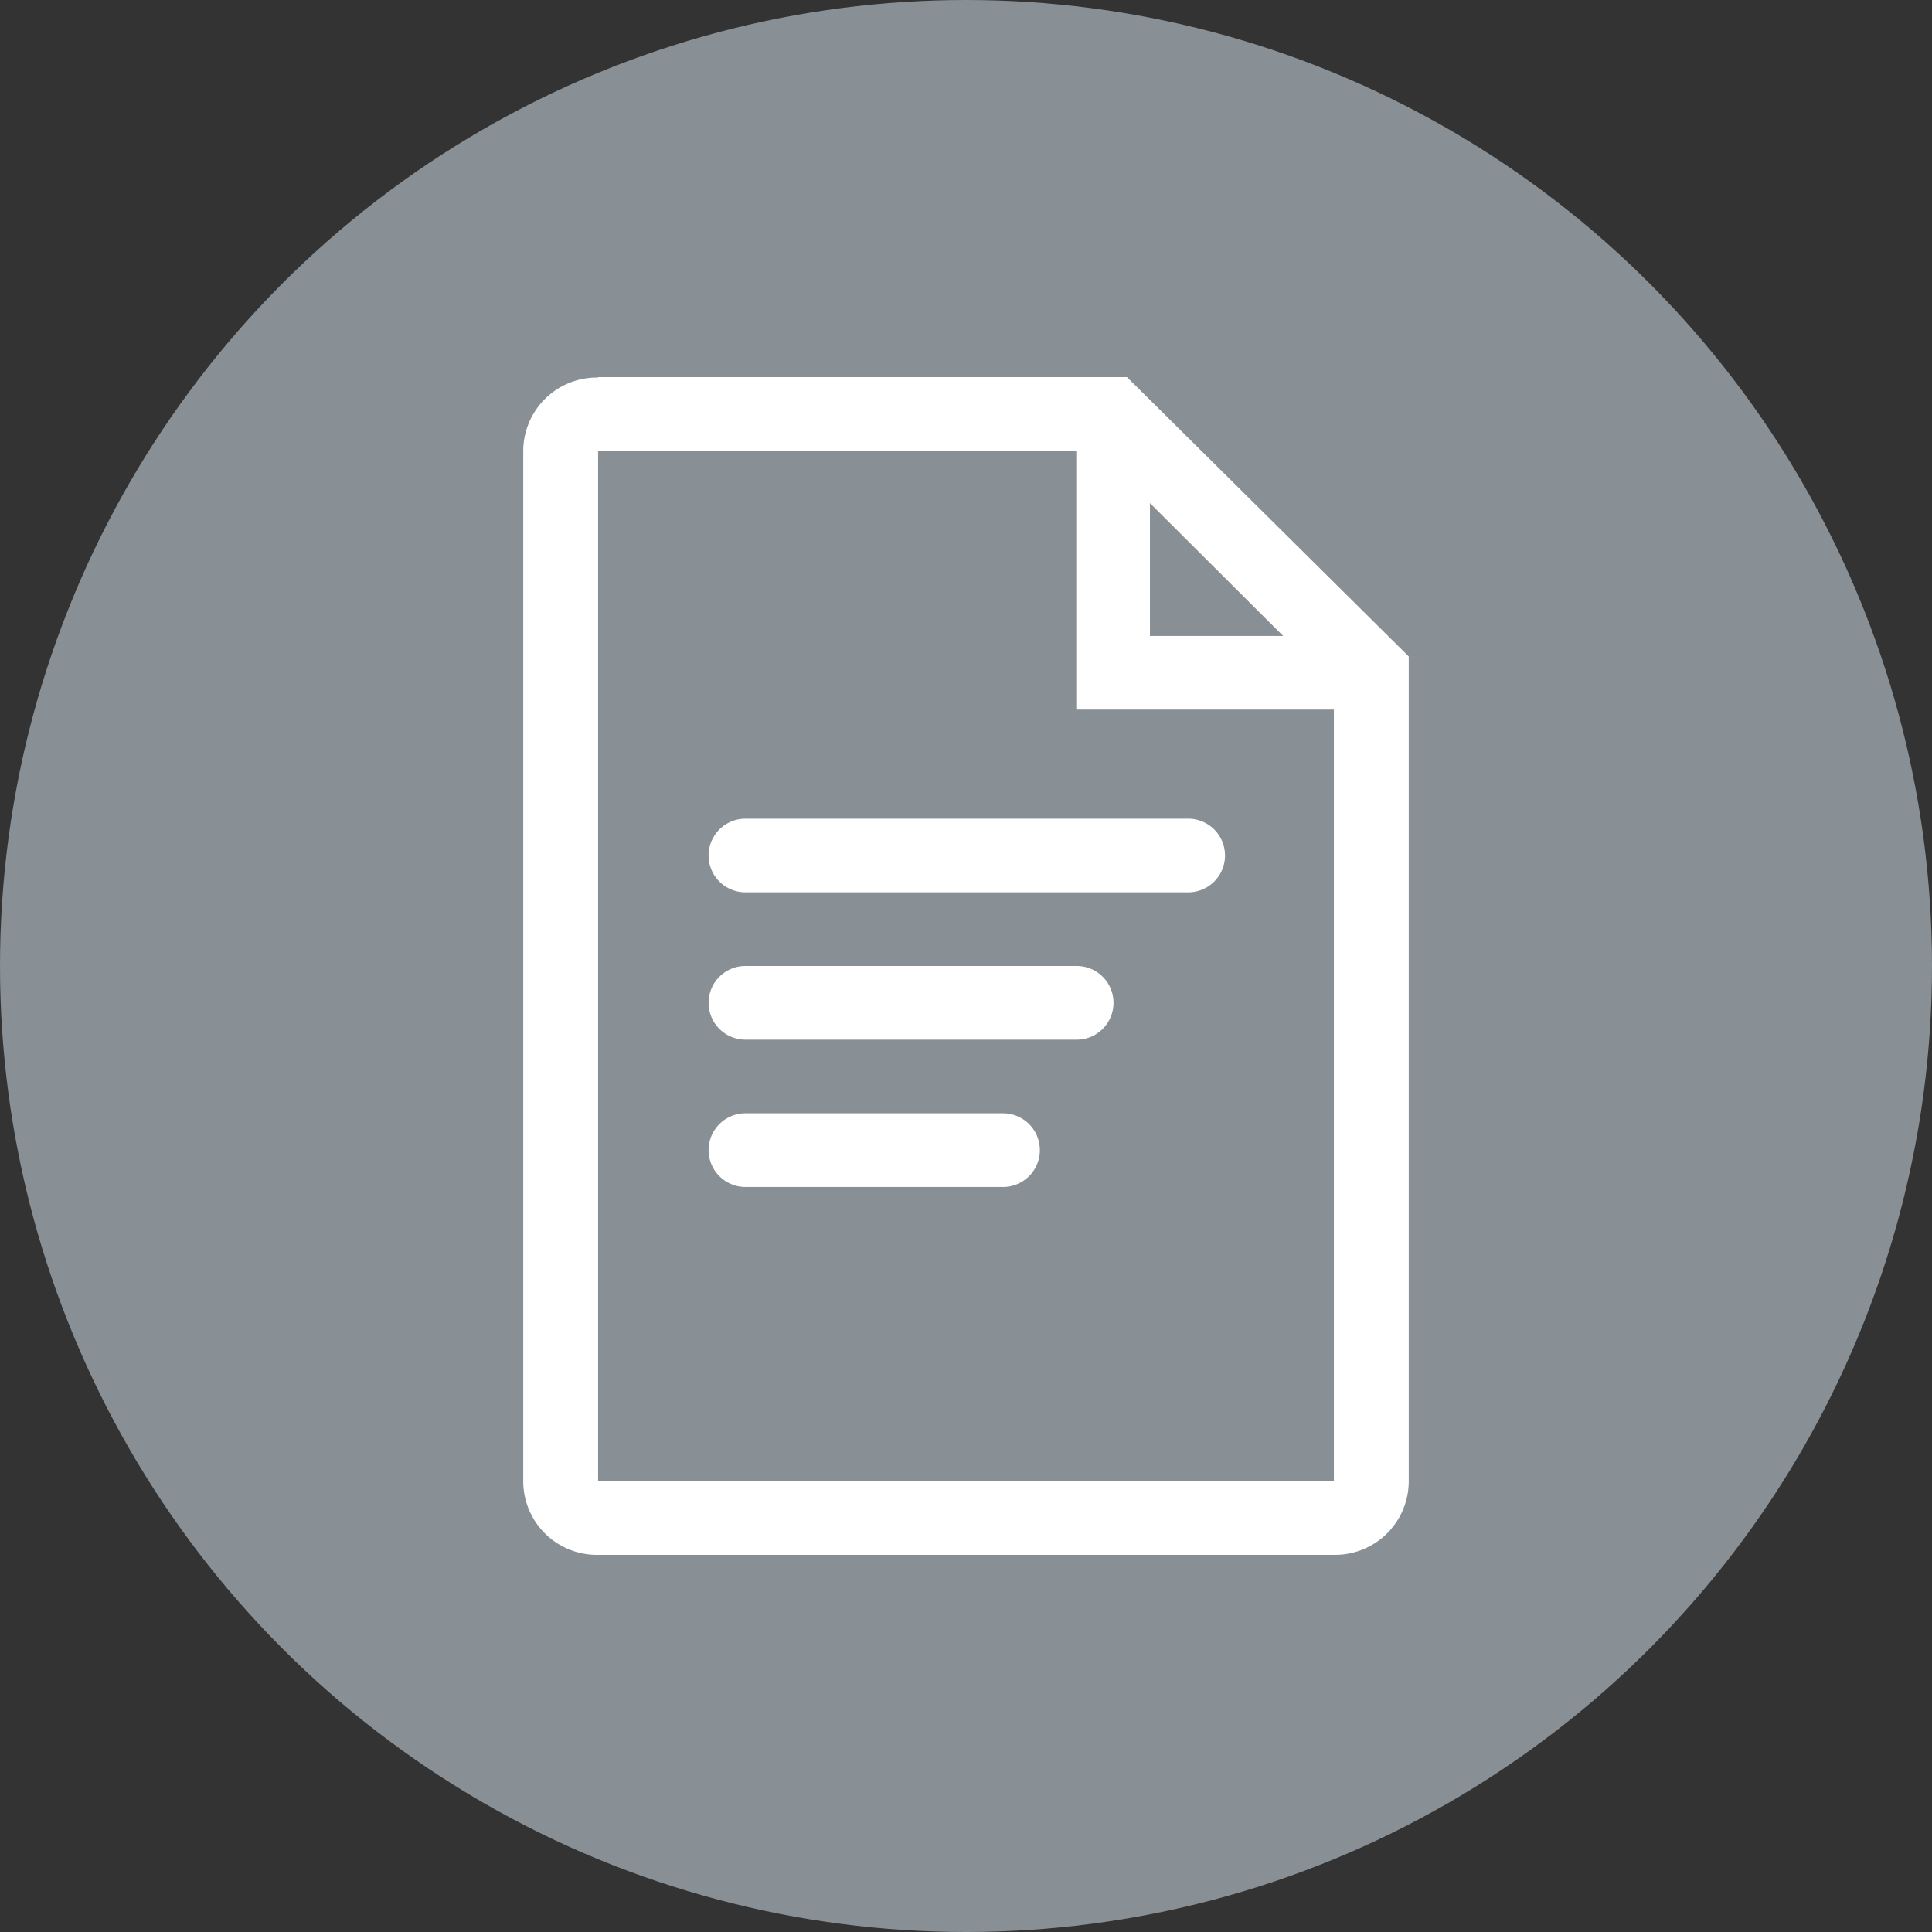 <svg id="Layer_1" data-name="Layer 1" xmlns="http://www.w3.org/2000/svg" width="48" height="48" viewBox="0 0 48 48"><rect x="0" y="0" width="48" height="48" fill="#333333" stroke="none"/><defs><style>.cls-1{fill:#889095;}.cls-2{fill:#fff;}</style></defs><title>48px_sourcefile_20170718_multi</title><circle class="cls-1" cx="24" cy="24" r="24"/><path id="path1" class="cls-2" d="M18.52,27.66h6.4a.91.91,0,0,1,0,1.83h-6.4a.91.91,0,0,1,0-1.83Zm0-3.66h8.23a.91.91,0,1,1,0,1.83H18.52a.91.91,0,0,1,0-1.83Zm0-3.66h11a.91.91,0,1,1,0,1.83h-11a.91.91,0,0,1,0-1.83ZM28.57,12.5V15.8h3.31ZM14.86,11.2V36.8H33.14V17.63h-6.4V11.2Zm0-1.83H28L35,16.31V36.8a1.83,1.83,0,0,1-1.83,1.83H14.86A1.83,1.83,0,0,1,13,36.8V11.2A1.83,1.83,0,0,1,14.86,9.38Z"/></svg>
